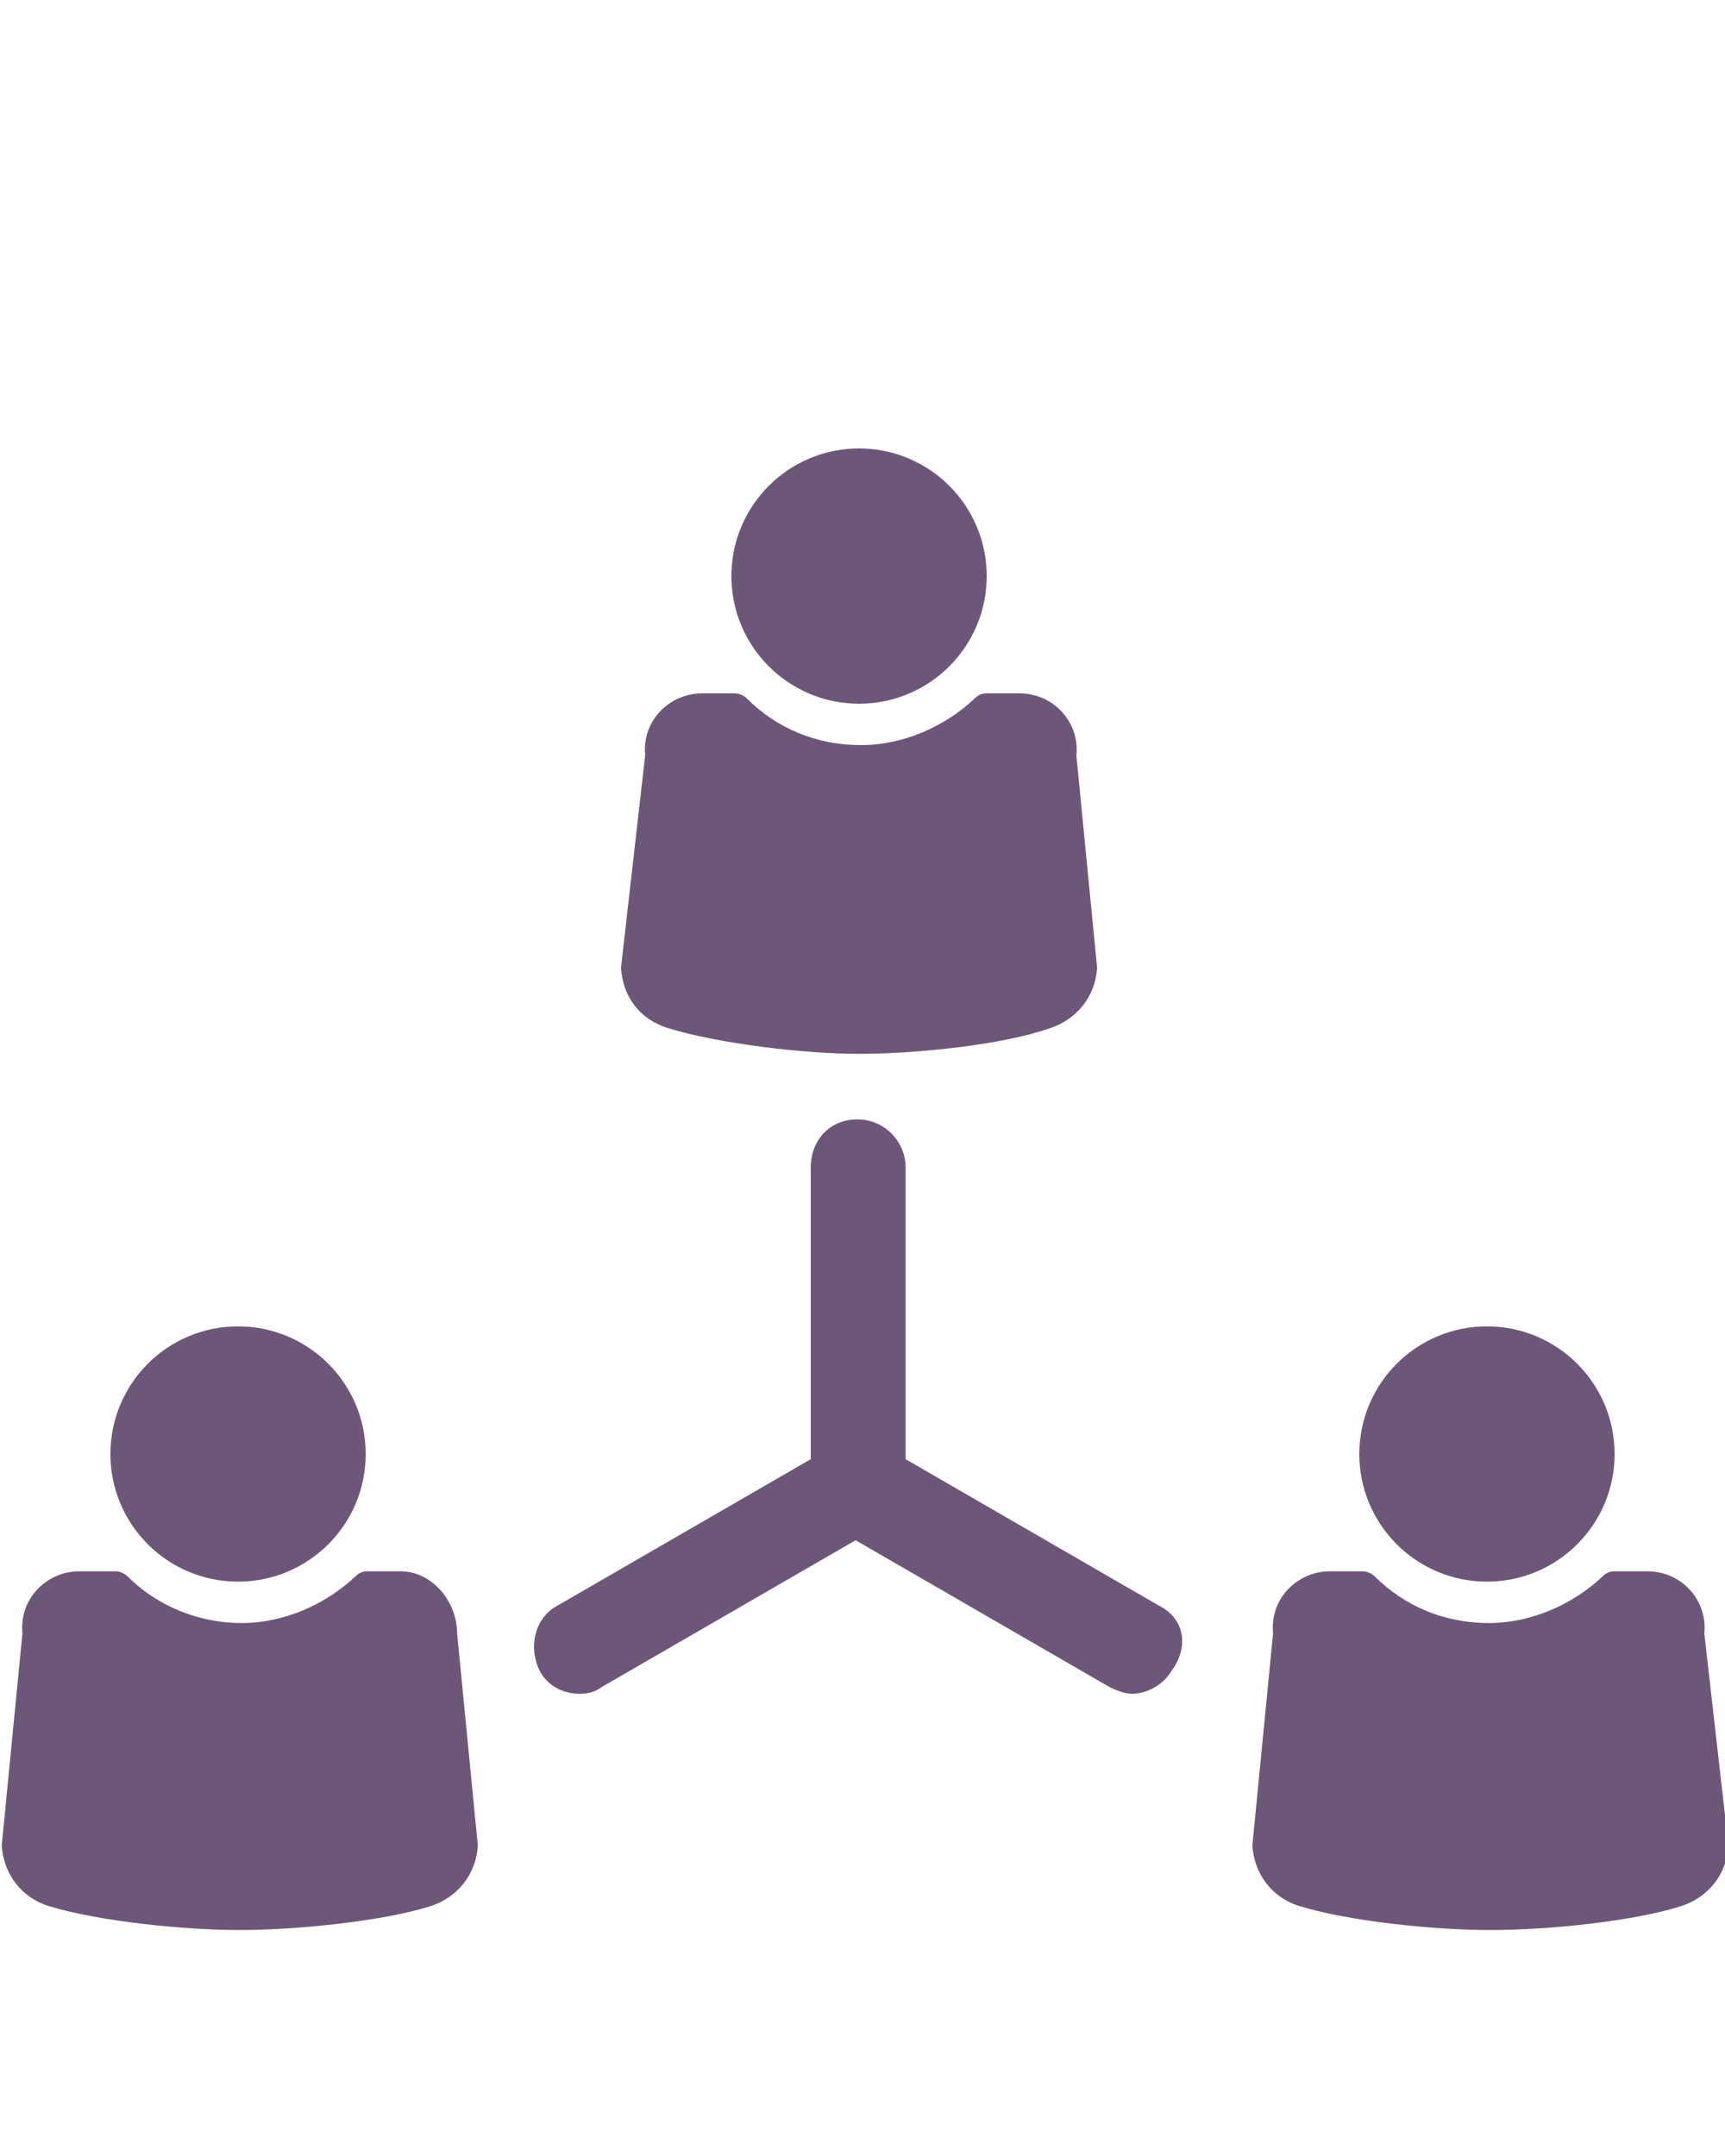 <?xml version="1.0" encoding="utf-8"?>
<!-- Generator: Adobe Illustrator 21.0.2, SVG Export Plug-In . SVG Version: 6.00 Build 0)  -->
<svg version="1.1" id="Слой_1" xmlns="http://www.w3.org/2000/svg" xmlns:xlink="http://www.w3.org/1999/xlink" x="0px" y="0px"
	 viewBox="0 0 100 125" style="enable-background:new 0 0 100 125;" xml:space="preserve">
<style type="text/css">
	.st0{fill:#6D5779;}
</style>
<g>
	<path class="st0" d="M38.7,59.6c2.9,0.9,7.9,1.5,11.1,1.5s8.3-0.5,11.1-1.5c1.5-0.5,2.6-1.8,2.7-3.5l-1.2-12.3
		c0.2-1.9-1.3-3.6-3.3-3.6h-1.9c-0.3,0-0.5,0.1-0.7,0.3c-1.7,1.6-4.1,2.7-6.6,2.7c-2.6,0-4.9-1-6.6-2.7c-0.2-0.2-0.5-0.3-0.7-0.3
		h-1.9c-1.9,0-3.5,1.6-3.3,3.6L36,56.1C36.1,57.8,37.1,59.1,38.7,59.6z"/>
	<circle class="st0" cx="49.8" cy="33.4" r="7.4"/>
	<path class="st0" d="M23.2,91.1h-1.9c-0.3,0-0.5,0.1-0.7,0.3c-1.7,1.6-4.1,2.7-6.6,2.7s-4.9-1-6.6-2.7c-0.2-0.2-0.5-0.3-0.7-0.3
		H4.6c-1.9,0-3.5,1.6-3.3,3.6l-1.2,12.3c0.1,1.6,1.1,3,2.7,3.5c2.9,0.9,7.9,1.4,11.1,1.4s8.3-0.5,11.1-1.4c1.5-0.5,2.6-1.8,2.7-3.5
		l-1.2-12.3C26.5,92.9,25.1,91.1,23.2,91.1z"/>
	<circle class="st0" cx="13.8" cy="84.3" r="7.4"/>
	<path class="st0" d="M98.8,94.7c0.2-1.9-1.3-3.6-3.3-3.6h-1.9c-0.3,0-0.5,0.1-0.7,0.3c-1.7,1.6-4.1,2.7-6.6,2.7
		c-2.6,0-4.9-1-6.6-2.7c-0.2-0.2-0.5-0.3-0.7-0.3h-1.9c-1.9,0-3.5,1.6-3.3,3.6l-1.2,12.3c0.1,1.6,1.1,3,2.7,3.5
		c2.9,0.9,7.9,1.4,11.1,1.4c3.3,0,8.3-0.5,11.1-1.4c1.5-0.5,2.6-1.8,2.7-3.5L98.8,94.7z"/>
	<circle class="st0" cx="86.2" cy="84.3" r="7.4"/>
	<path class="st0" d="M67.2,93.1l-14.7-8.5V67.7c0-1.5-1.2-2.8-2.8-2.8S47,66.1,47,67.7v16.9l-14.7,8.5c-1.3,0.7-1.7,2.4-1,3.8
		c0.5,0.9,1.4,1.3,2.3,1.3c0.5,0,0.9-0.1,1.3-0.4l14.7-8.5l14.7,8.5c0.4,0.2,0.9,0.4,1.3,0.4c0.9,0,1.8-0.5,2.3-1.3
		C69,95.4,68.6,93.8,67.2,93.1z"/>
</g>
</svg>
